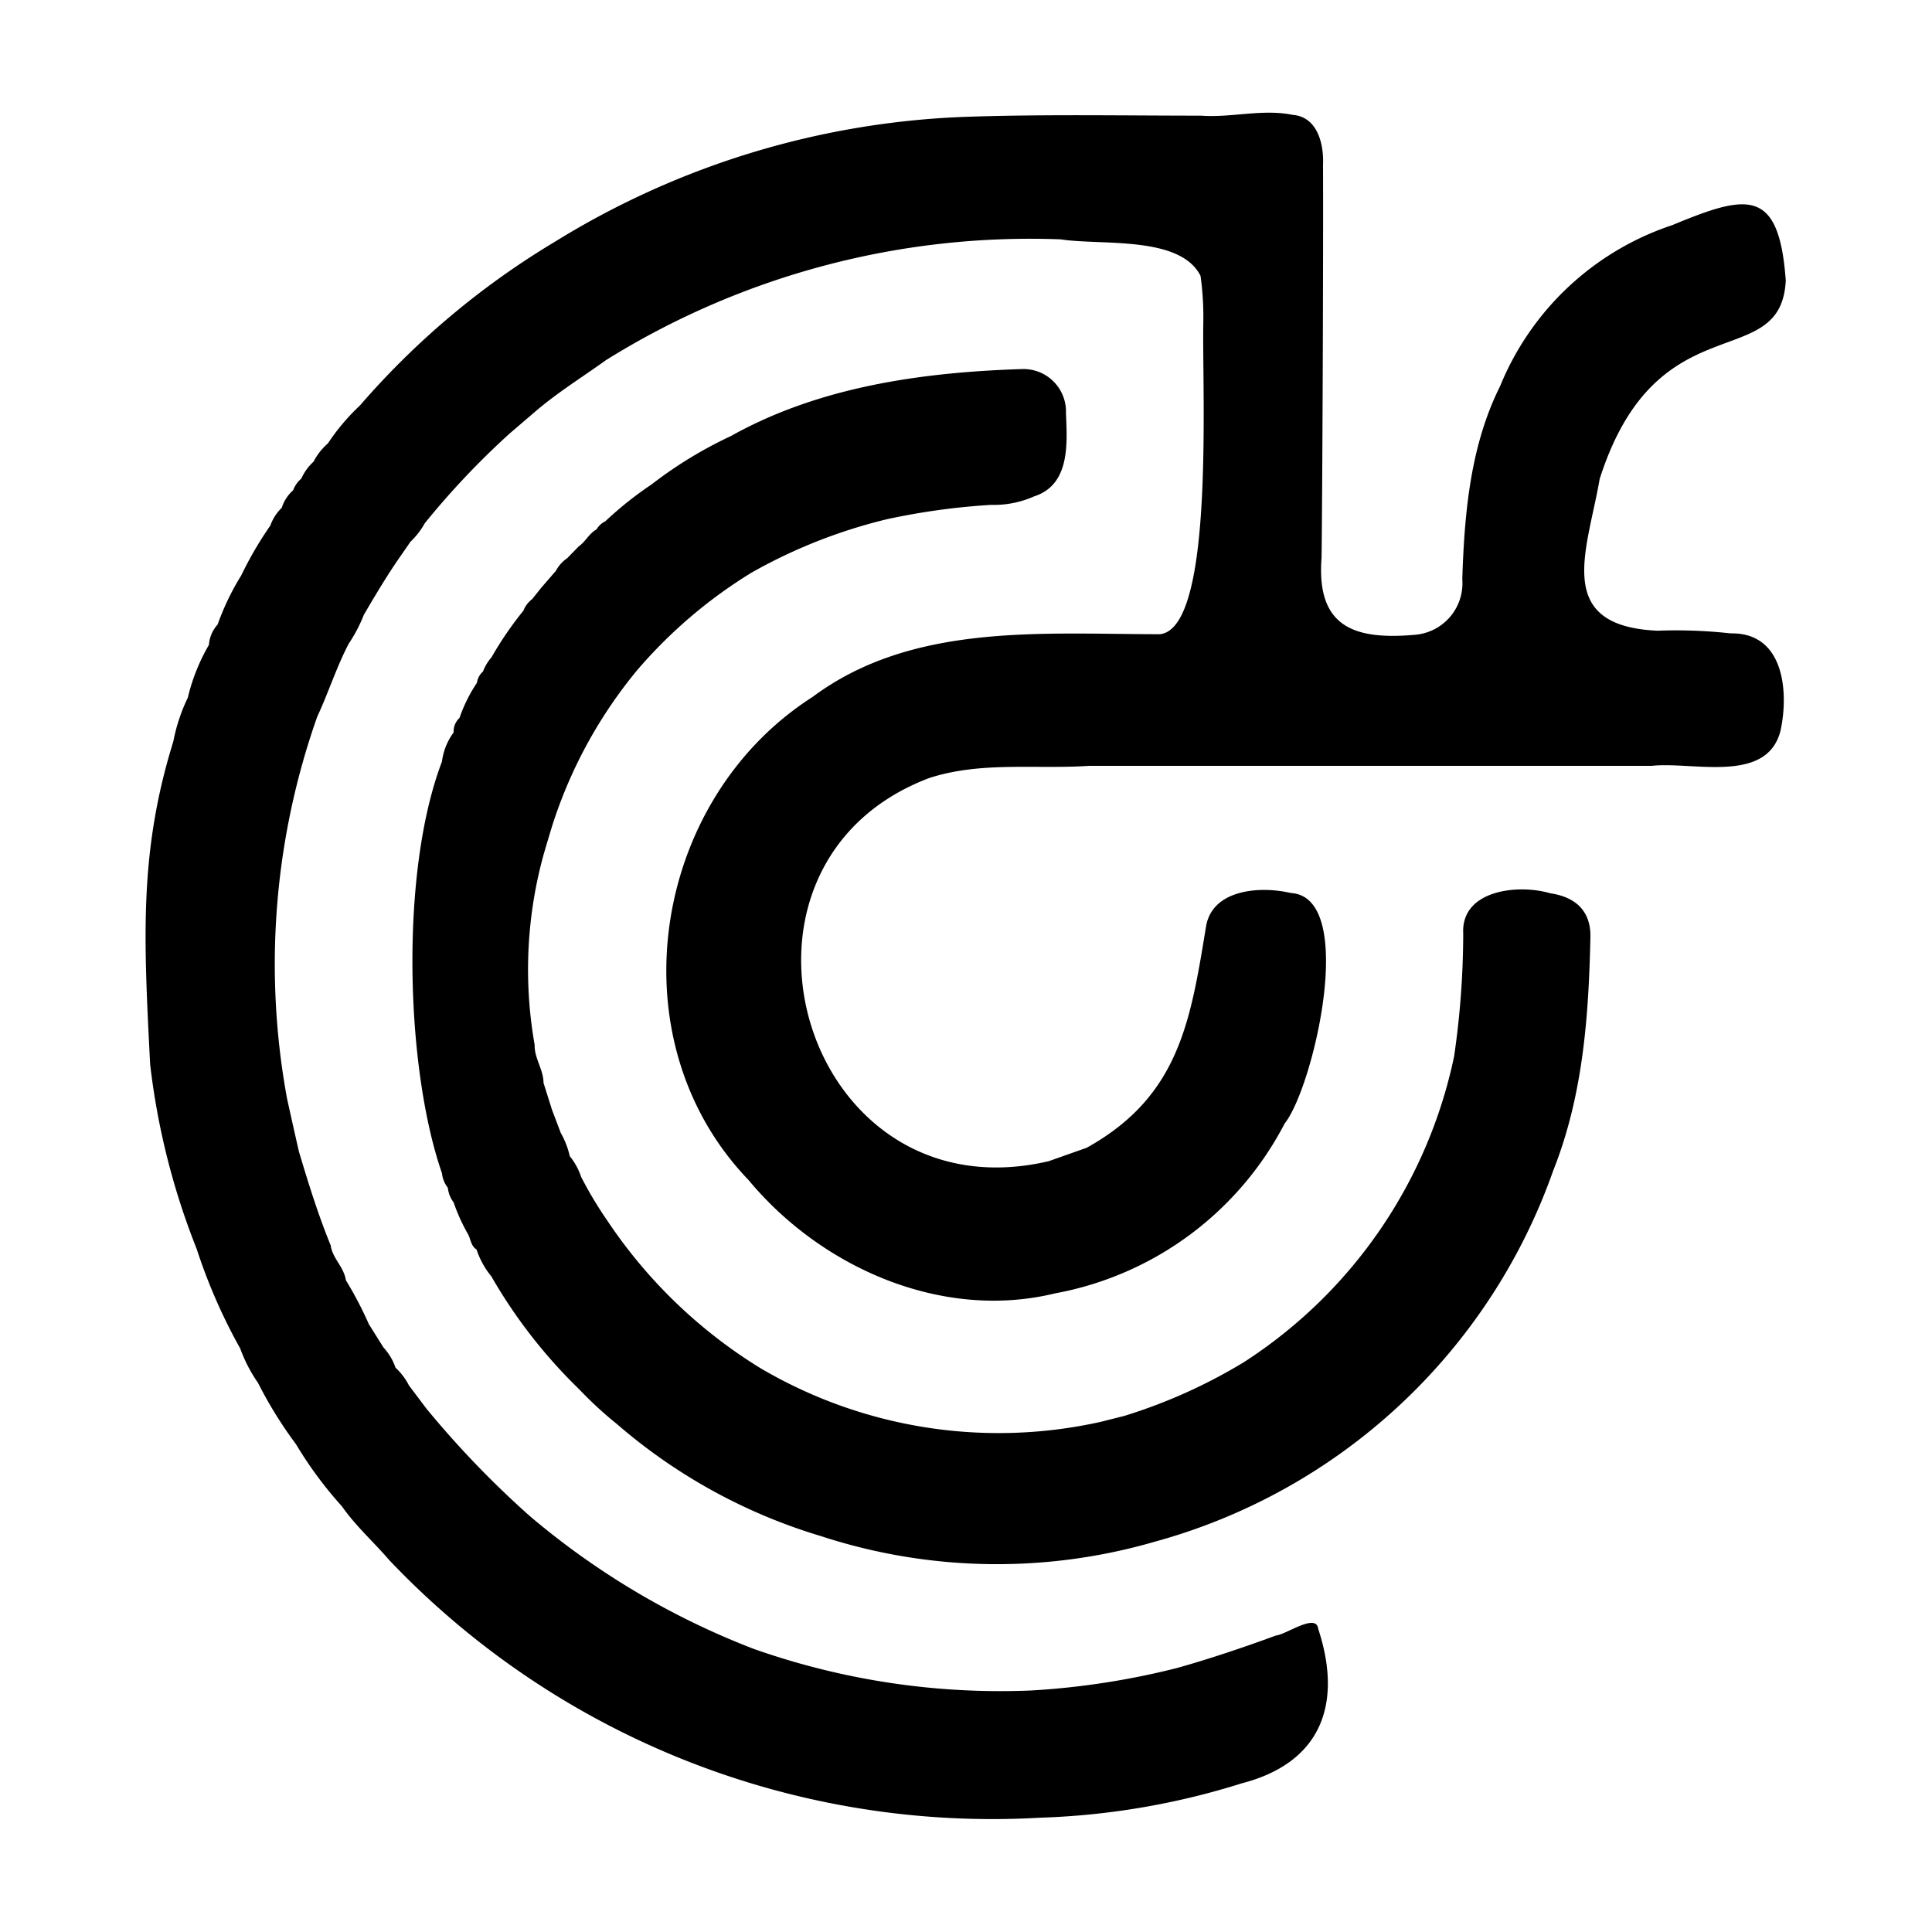 <svg id="art-board-2" xmlns="http://www.w3.org/2000/svg" viewBox="0 0 144 144"><path d="M115.55,66.58c-2.4-.71-6.66-.25-6.49,3a63.74,63.74,0,0,1-.68,9.16,35.87,35.87,0,0,1-15.67,22.79h0a39.73,39.73,0,0,1-8.9,4h0l-1.74.44h0a35,35,0,0,1-25.4-4h0a37,37,0,0,1-11.41-11h0a29,29,0,0,1-1.95-3.26h0a4.77,4.77,0,0,0-.84-1.53h0a6.28,6.28,0,0,0-.67-1.73h0l-.66-1.74h0l-.63-2h0c0-1-.69-1.83-.66-2.83h0a32.26,32.26,0,0,1,.66-14.16h0c.21-.73.43-1.45.65-2.18h0A34.77,34.77,0,0,1,47.45,50h0A35.88,35.88,0,0,1,56,42.69h0a39,39,0,0,1,10.15-4,51.2,51.2,0,0,1,7.72-1.06A7.34,7.34,0,0,0,77.07,37c2.69-.86,2.48-3.92,2.38-6.19a3.17,3.17,0,0,0-3.33-3.3c-7.44.24-15.09,1.32-21.66,5h0a31.26,31.26,0,0,0-5.9,3.6h0a26.67,26.67,0,0,0-3.45,2.75h0a1.51,1.51,0,0,0-.65.6c-.55.3-.81.9-1.32,1.26h0l-.87.89a2.62,2.62,0,0,0-.84.94h0l-1.1,1.27-.66.83h0a2,2,0,0,0-.66.87h0A25.65,25.65,0,0,0,36.63,49,3.36,3.36,0,0,0,36,50.05h0a1.35,1.35,0,0,0-.45.84h0a11.23,11.23,0,0,0-1.3,2.62,1.38,1.38,0,0,0-.44,1.08,4.67,4.67,0,0,0-.87,2.18h0c-3.15,8.24-2.71,22.87,0,30.67h0a2.14,2.14,0,0,0,.44,1.09,2.17,2.17,0,0,0,.43,1.09A13.77,13.77,0,0,0,34.89,92h0c.2.38.21.87.63,1.13a6.17,6.17,0,0,0,1.1,2,38.26,38.26,0,0,0,6.54,8.41h0a29,29,0,0,0,2.82,2.6h0a41.34,41.34,0,0,0,15.2,8.35,42.18,42.18,0,0,0,24.82.44,43.75,43.75,0,0,0,29.76-27.66c2.23-5.6,2.65-11.49,2.78-17.42C118.58,67.93,117.46,66.86,115.55,66.58Z"/><path d="M129,47.21a36.69,36.69,0,0,0-5.45-.2h0c-7.83-.34-5.23-6-4.32-11.31,4.26-13.35,13.52-7.74,13.87-14.79-.5-7-2.92-6.42-8.46-4.13a21,21,0,0,0-12.83,12c-2.23,4.46-2.66,9.49-2.82,14.39a3.85,3.85,0,0,1-3.49,4.14h0c-4.55.41-7.39-.56-7-5.72.06-3.83.14-23.38.11-29.32.07-1.57-.43-3.57-2.27-3.71-2.27-.46-4.55.23-6.84.06-5.77,0-11.54-.11-17.3.08A62.47,62.47,0,0,0,41.39,18h0A59.91,59.91,0,0,0,26.83,30.22h0a15.79,15.79,0,0,0-2.39,2.83h0a4.57,4.57,0,0,0-1.07,1.36h0a3.8,3.8,0,0,0-.91,1.26h0a2.06,2.06,0,0,0-.61.87h0A2.91,2.91,0,0,0,21,37.85h0a3.41,3.41,0,0,0-.85,1.32h0a27.14,27.14,0,0,0-2.17,3.72,19,19,0,0,0-1.76,3.66,2.52,2.52,0,0,0-.65,1.52h0A14.36,14.36,0,0,0,14,52a13.14,13.14,0,0,0-1.08,3.26h0c-2.56,8.24-2.21,14.65-1.73,24.06a54,54,0,0,0,3.47,13.77h0a41.53,41.53,0,0,0,3.25,7.43h0a11,11,0,0,0,1.32,2.55h0a31.07,31.07,0,0,0,2.83,4.57,29.58,29.58,0,0,0,3.44,4.65h0c1,1.44,2.38,2.67,3.52,4h0a62,62,0,0,0,48.53,19.19h0a55.79,55.79,0,0,0,15-2.56h0c6-1.55,7.52-6,5.7-11.52-.14-1.2-2.39.43-3.14.5-2.43.89-4.88,1.72-7.37,2.42h0A57.86,57.86,0,0,1,76.84,126a55.26,55.26,0,0,1-20.63-3.09h0A57.87,57.87,0,0,1,39.49,113h0a71.39,71.39,0,0,1-7.7-8h0l-1.31-1.74h0a4.71,4.71,0,0,0-1-1.32h0a4.22,4.22,0,0,0-.9-1.51h0l-1.09-1.74h0a28.2,28.2,0,0,0-1.71-3.27h0c-.15-1-1-1.63-1.13-2.59h0c-.93-2.27-1.66-4.62-2.37-7h0c-.3-1.31-.59-2.61-.88-3.92h0a55.39,55.39,0,0,1,2.24-28.48h0c.84-1.8,1.43-3.69,2.35-5.45h0a11.11,11.11,0,0,0,1.13-2.16h0c.87-1.48,1.77-3,2.74-4.38h0c.24-.35.49-.7.73-1.06h0A5.61,5.61,0,0,0,31.66,39h0A59.83,59.83,0,0,1,38,32.3h0l1.89-1.62h0c1.68-1.44,3.5-2.56,5.28-3.84h0a59.77,59.77,0,0,1,33.89-9c3,.47,8.89-.31,10.42,2.72a22.09,22.09,0,0,1,.21,3.35c-.12,5.06.88,22.91-3.23,23.36-8.77,0-18.46-.87-25.9,4.68h0c-12,7.67-14.82,25.55-4.77,36,5.41,6.52,14.4,10.51,22.85,8.45A24.21,24.21,0,0,0,95.75,83.74c2.13-2.65,5.48-16.89.46-17.18-2.27-.54-5.91-.29-6.33,2.56-1.15,7-2,12.61-8.89,16.43h0l-2.83,1h0c-18.35,4.28-26-22.09-8.9-28.56,3.88-1.26,7.95-.64,11.94-.91,14,0,27.94,0,41.92,0h0c3.06-.33,8.58,1.38,9.59-2.62C133.33,51.61,133,47.13,129,47.21Z"/></svg>